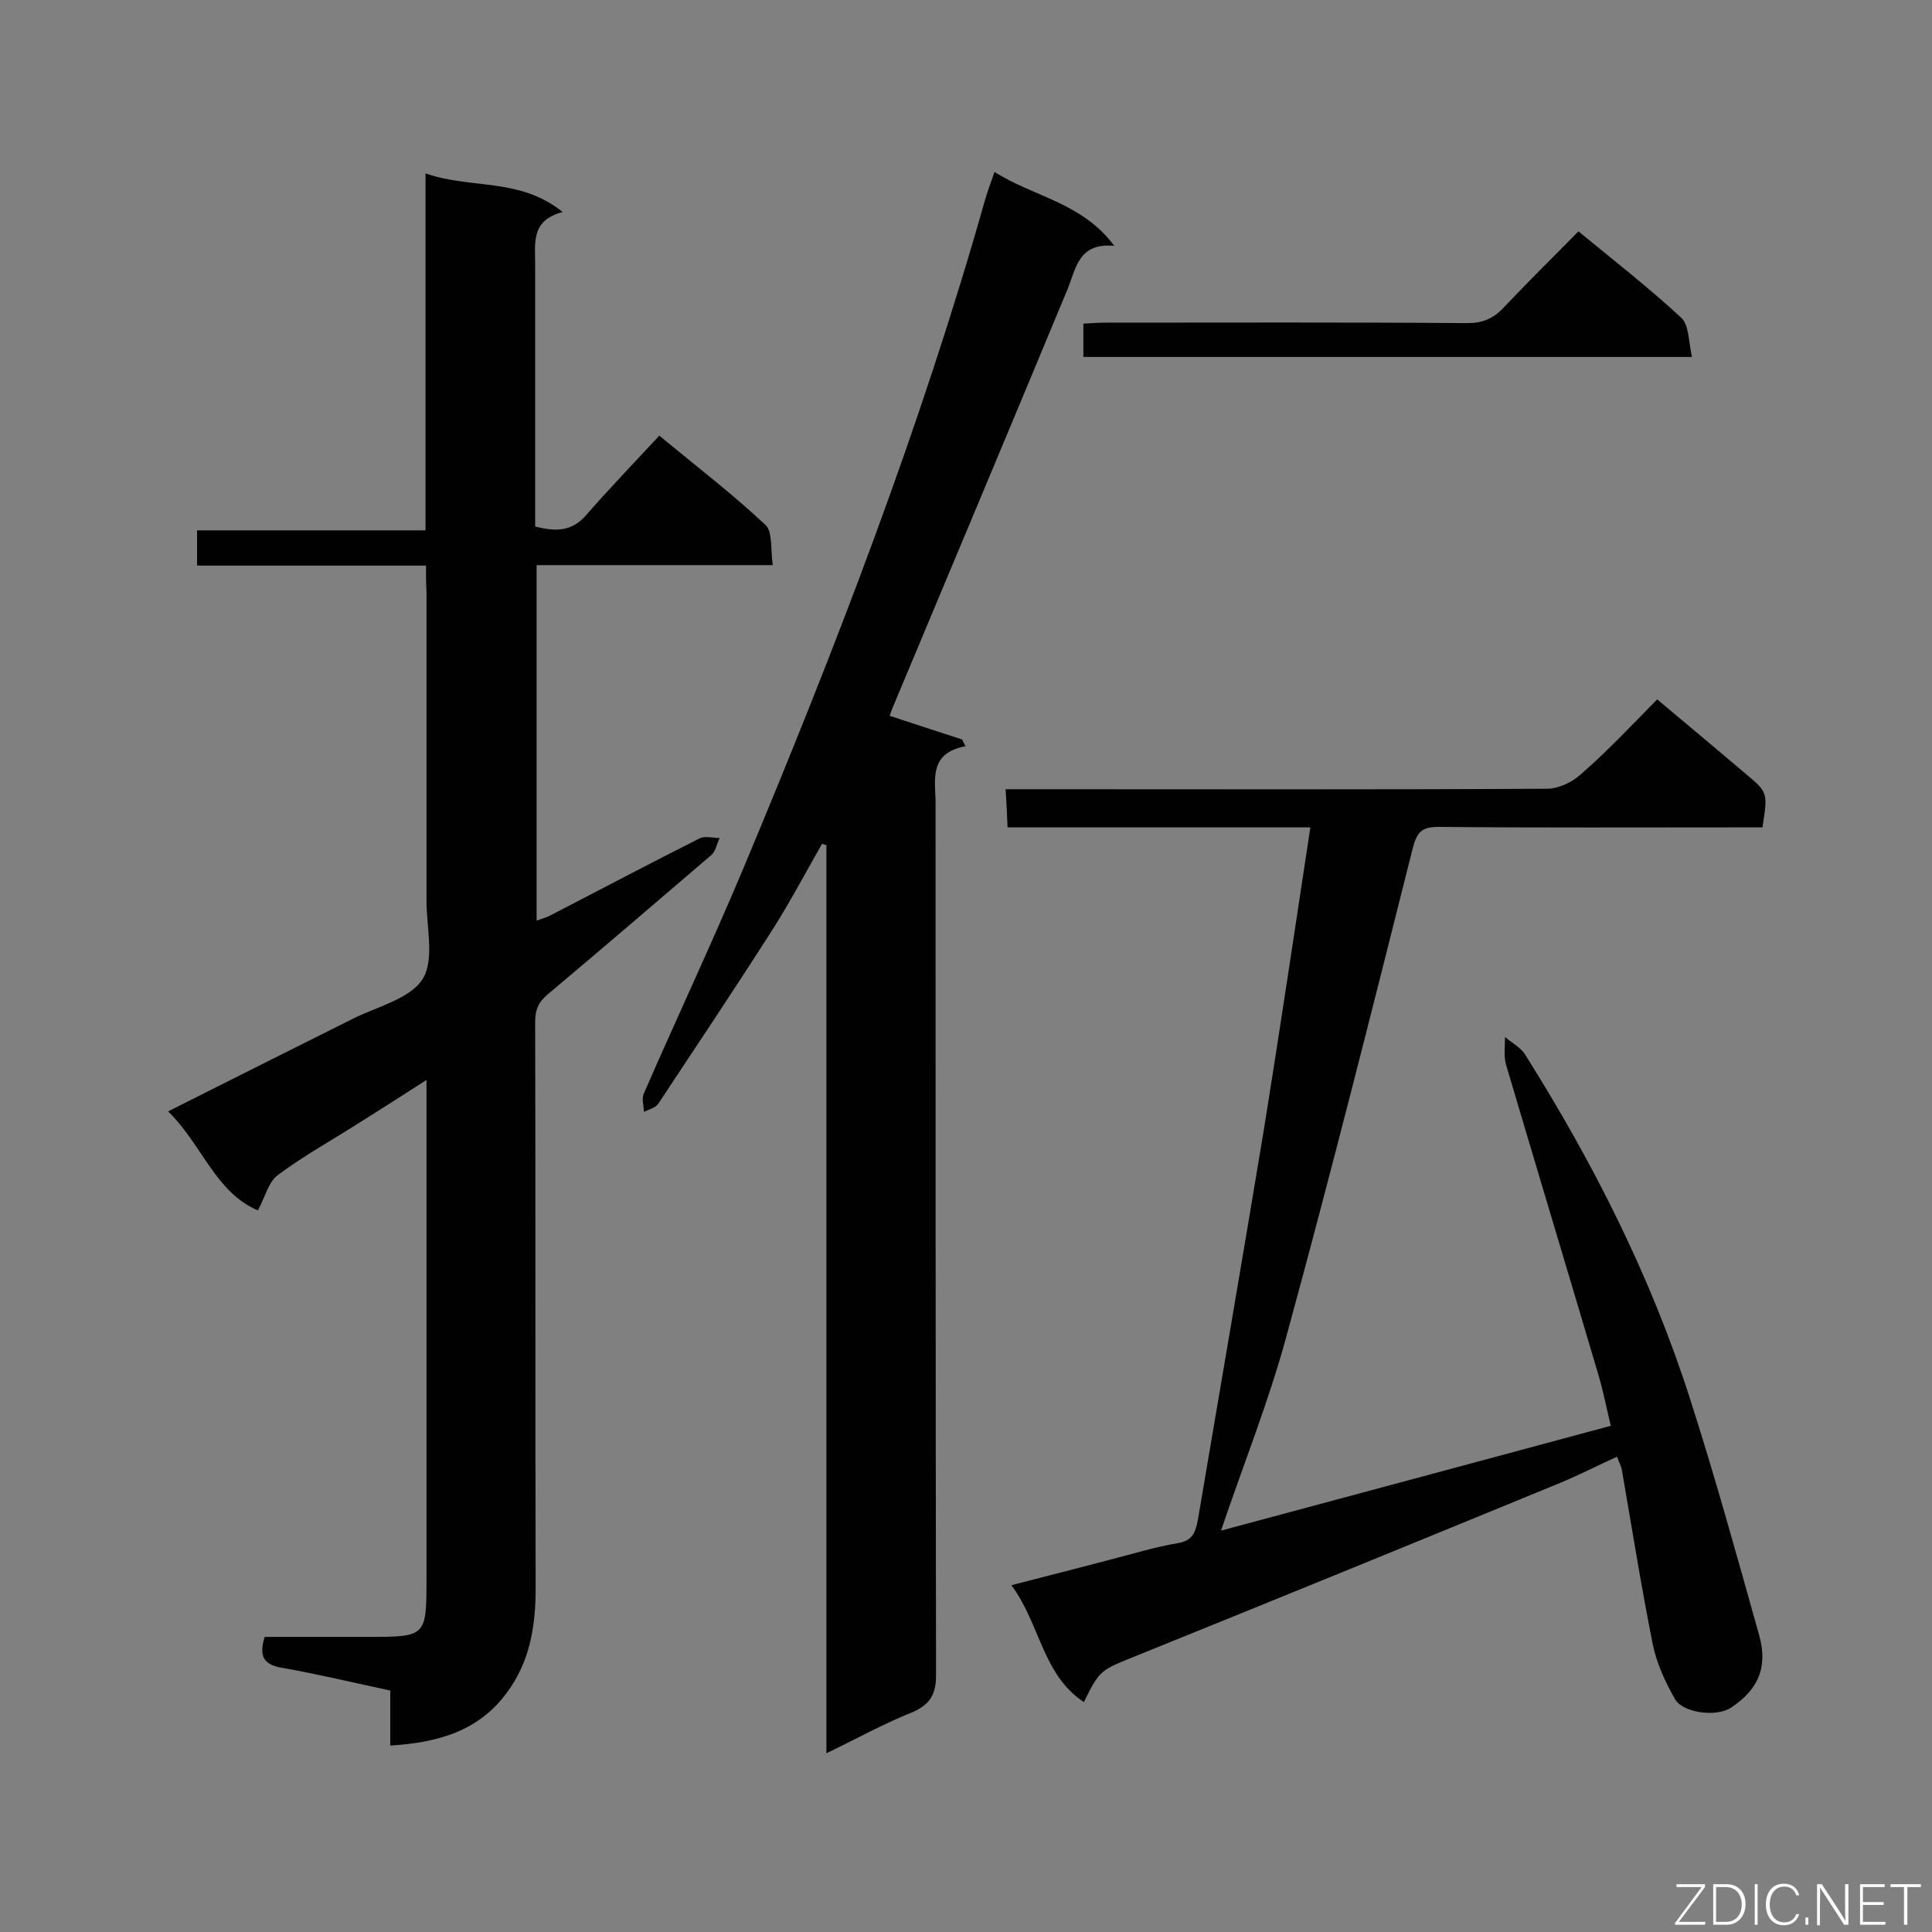 <svg enable-background="new 0 0 400 400" viewBox="0 0 400 400" xmlns="http://www.w3.org/2000/svg"><rect x="0" y="0" width="400" height="400" fill="#808080" stroke="none"/><path d="m88.2 117.1c-16.1 0-31.6 0-47.4 0 0-2.5 0-4.6 0-7.3h47.3c0-24.6 0-48.7 0-73.9 9.4 3.3 19.5.8 28.4 8-6.6 1.7-5.7 6.4-5.7 10.8v54.3c4.2 1.1 7.6 1.1 10.6-2.4 4.8-5.5 9.9-10.8 15.1-16.4 8 6.6 15.3 12.2 22 18.5 1.5 1.4 1 5.1 1.5 8.3-16.8 0-32.7 0-48.9 0v73.6c1.1-.4 2.2-.7 3.1-1.2 10.2-5.3 20.3-10.6 30.6-15.8 1.1-.6 2.8-.1 4.2-.1-.6 1.2-.8 2.7-1.7 3.5-11.2 9.6-22.4 19.2-33.7 28.7-2.1 1.7-2.8 3.3-2.8 5.9.1 39.1 0 78.2.1 117.3 0 7.8-1.2 15.2-6 21.6-5.9 8-14.4 10.3-24.1 10.9 0-4 0-7.6 0-11.4-7.6-1.6-15-3.4-22.4-4.7-3.7-.6-4.9-2.3-3.6-6.4h21.5c11.9 0 12-.1 12-11.9 0-32.4 0-64.8 0-97.2 0-1.7 0-3.5 0-6.2-5 3.2-9.2 5.9-13.5 8.6-5.8 3.7-11.8 7-17.3 11.1-1.9 1.4-2.6 4.5-4.1 7.3-8.8-3.7-11.6-13.7-18.6-20.5 13.1-6.6 25.7-12.9 38.3-19.2 5-2.5 11.8-4.1 14.4-8.2 2.5-4 .8-10.7.8-16.2 0-21.3 0-42.7 0-64-.1-1.6-.1-3.3-.1-5.4z" fill="#010101"/><path d="m343.1 144.8c6.6 5.5 12.4 10.4 18.2 15.3 4.8 4 4.7 4 3.6 11.2-1.7 0-3.4 0-5.2 0-20.6 0-41.2.1-61.8-.1-3.4 0-4.5.9-5.4 4.4-8.5 33.8-17 67.6-26.2 101.2-3.6 13.3-8.8 26.2-13.5 40.1 26.9-7.2 53.5-14.4 80.7-21.7-.9-3.7-1.6-7.4-2.7-11-6.3-21.3-12.7-42.5-19-63.8-.5-1.8-.2-3.8-.2-5.7 1.4 1.2 3.3 2.2 4.2 3.7 14.1 22.4 26 45.9 34.1 71.2 5.2 16.2 9.7 32.5 14.3 48.9 1.9 6.7-.2 11.4-5.9 15.1-2.9 1.9-9.8 1.1-11.5-1.8-2-3.5-3.8-7.4-4.6-11.3-2.4-12-4.3-24-6.4-36.1-.1-.8-.6-1.6-1-2.8-4 1.8-7.7 3.7-11.5 5.3-29.2 12-58.3 23.9-87.5 35.7-7.9 3.2-8 2.9-11.4 9.8-8.6-5.7-9-16.1-15-24.2 7.3-1.9 13.7-3.5 20.1-5.2 4.8-1.2 9.5-2.7 14.3-3.5 3.1-.5 3.7-2.2 4.2-4.8 4.5-26.6 9.1-53.2 13.5-79.8 3.4-21 6.5-42 9.8-63.6-21.1 0-41.7 0-62.7 0-.1-2.7-.2-5-.4-7.9h5.6c35.5 0 71 .1 106.5-.1 2.3 0 5.1-1.3 6.9-2.9 5.5-4.8 10.6-10.2 15.9-15.6z" fill="#010101"/><path d="m171.1 363c0-63.4 0-125.7 0-188-.3-.1-.6-.2-.9-.3-3.5 6.1-6.8 12.4-10.6 18.3-7.6 11.9-15.5 23.7-23.3 35.5-.6.9-2 1.2-3 1.7 0-1.3-.5-2.8 0-3.8 6.8-15.6 14-30.9 20.6-46.6 19-45.4 36.7-91.2 50.1-138.6.5-1.7 1.1-3.3 1.9-5.6 8.2 5.2 18.1 6.3 24.8 15.3-7.3-.7-7.9 4.5-9.6 8.8-12 28.9-24.1 57.7-36.2 86.6-.3.7-.5 1.3-.7 1.9 5.1 1.7 10.1 3.3 15 4.9.2.5.5 1 .7 1.4-7.5 1.4-6.3 6.7-6.2 11.4 0 60.3 0 120.6.1 180.9 0 4.1-1.3 6.1-4.9 7.7-5.8 2.3-11.2 5.3-17.8 8.5z" fill="#010101"/><path d="m224.3 73.9c0-2.3 0-4.4 0-6.9 1.7-.1 3.3-.2 4.8-.2 24.9 0 49.8-.1 74.7.1 3.1 0 5.3-.9 7.4-3.1 5-5.3 10.2-10.4 15.6-15.9 7.3 6 14.6 11.7 21.3 17.9 1.6 1.5 1.5 5 2.2 8.1-42.4 0-83.9 0-126 0z" fill="#010101"/><g fill="#fcfbfa"><path d="m346.9 398 5.4-7.3h-5.2v-.6h5.9v.6l-5.4 7.2h5.5l-.1.6h-6.2v-.5z"/><path d="m354.7 390.1h2.8c2.3 0 3.9 1.6 3.9 4.1s-1.6 4.3-3.9 4.3h-2.8zm.6 7.8h2c2.2 0 3.3-1.6 3.3-3.6 0-1.8-1-3.6-3.3-3.6h-2z"/><path d="m363.9 390.1v8.4h-.6v-8.4z"/><path d="m372.5 396.3c-.4 1.3-1.4 2.3-3.2 2.3-2.4 0-3.7-1.9-3.7-4.3 0-2.3 1.2-4.3 3.7-4.3 1.8 0 2.9 1 3.2 2.4h-.6c-.4-1.1-1.1-1.8-2.5-1.8-2.1 0-3 1.9-3 3.7s.9 3.7 3 3.7c1.4 0 2.1-.7 2.5-1.7z"/><path d="m373.8 398.5v-1.5h.6v1.5z"/><path d="m376.2 398.5v-8.4h1c1.3 2 4.4 6.7 4.9 7.6-.1-1.2-.1-2.4-.1-3.8v-3.8h.7v8.4h-.9c-1.2-1.9-4.4-6.8-5-7.7.1 1.1 0 2.3 0 3.9v3.9h-.6z"/><path d="m390 394.4h-4.3v3.5h4.7l-.1.6h-5.2v-8.4h5.1v.6h-4.5v3.1h4.3z"/><path d="m394.2 390.7h-2.8v-.6h6.3v.6h-2.8v7.8h-.7z"/></g></svg>